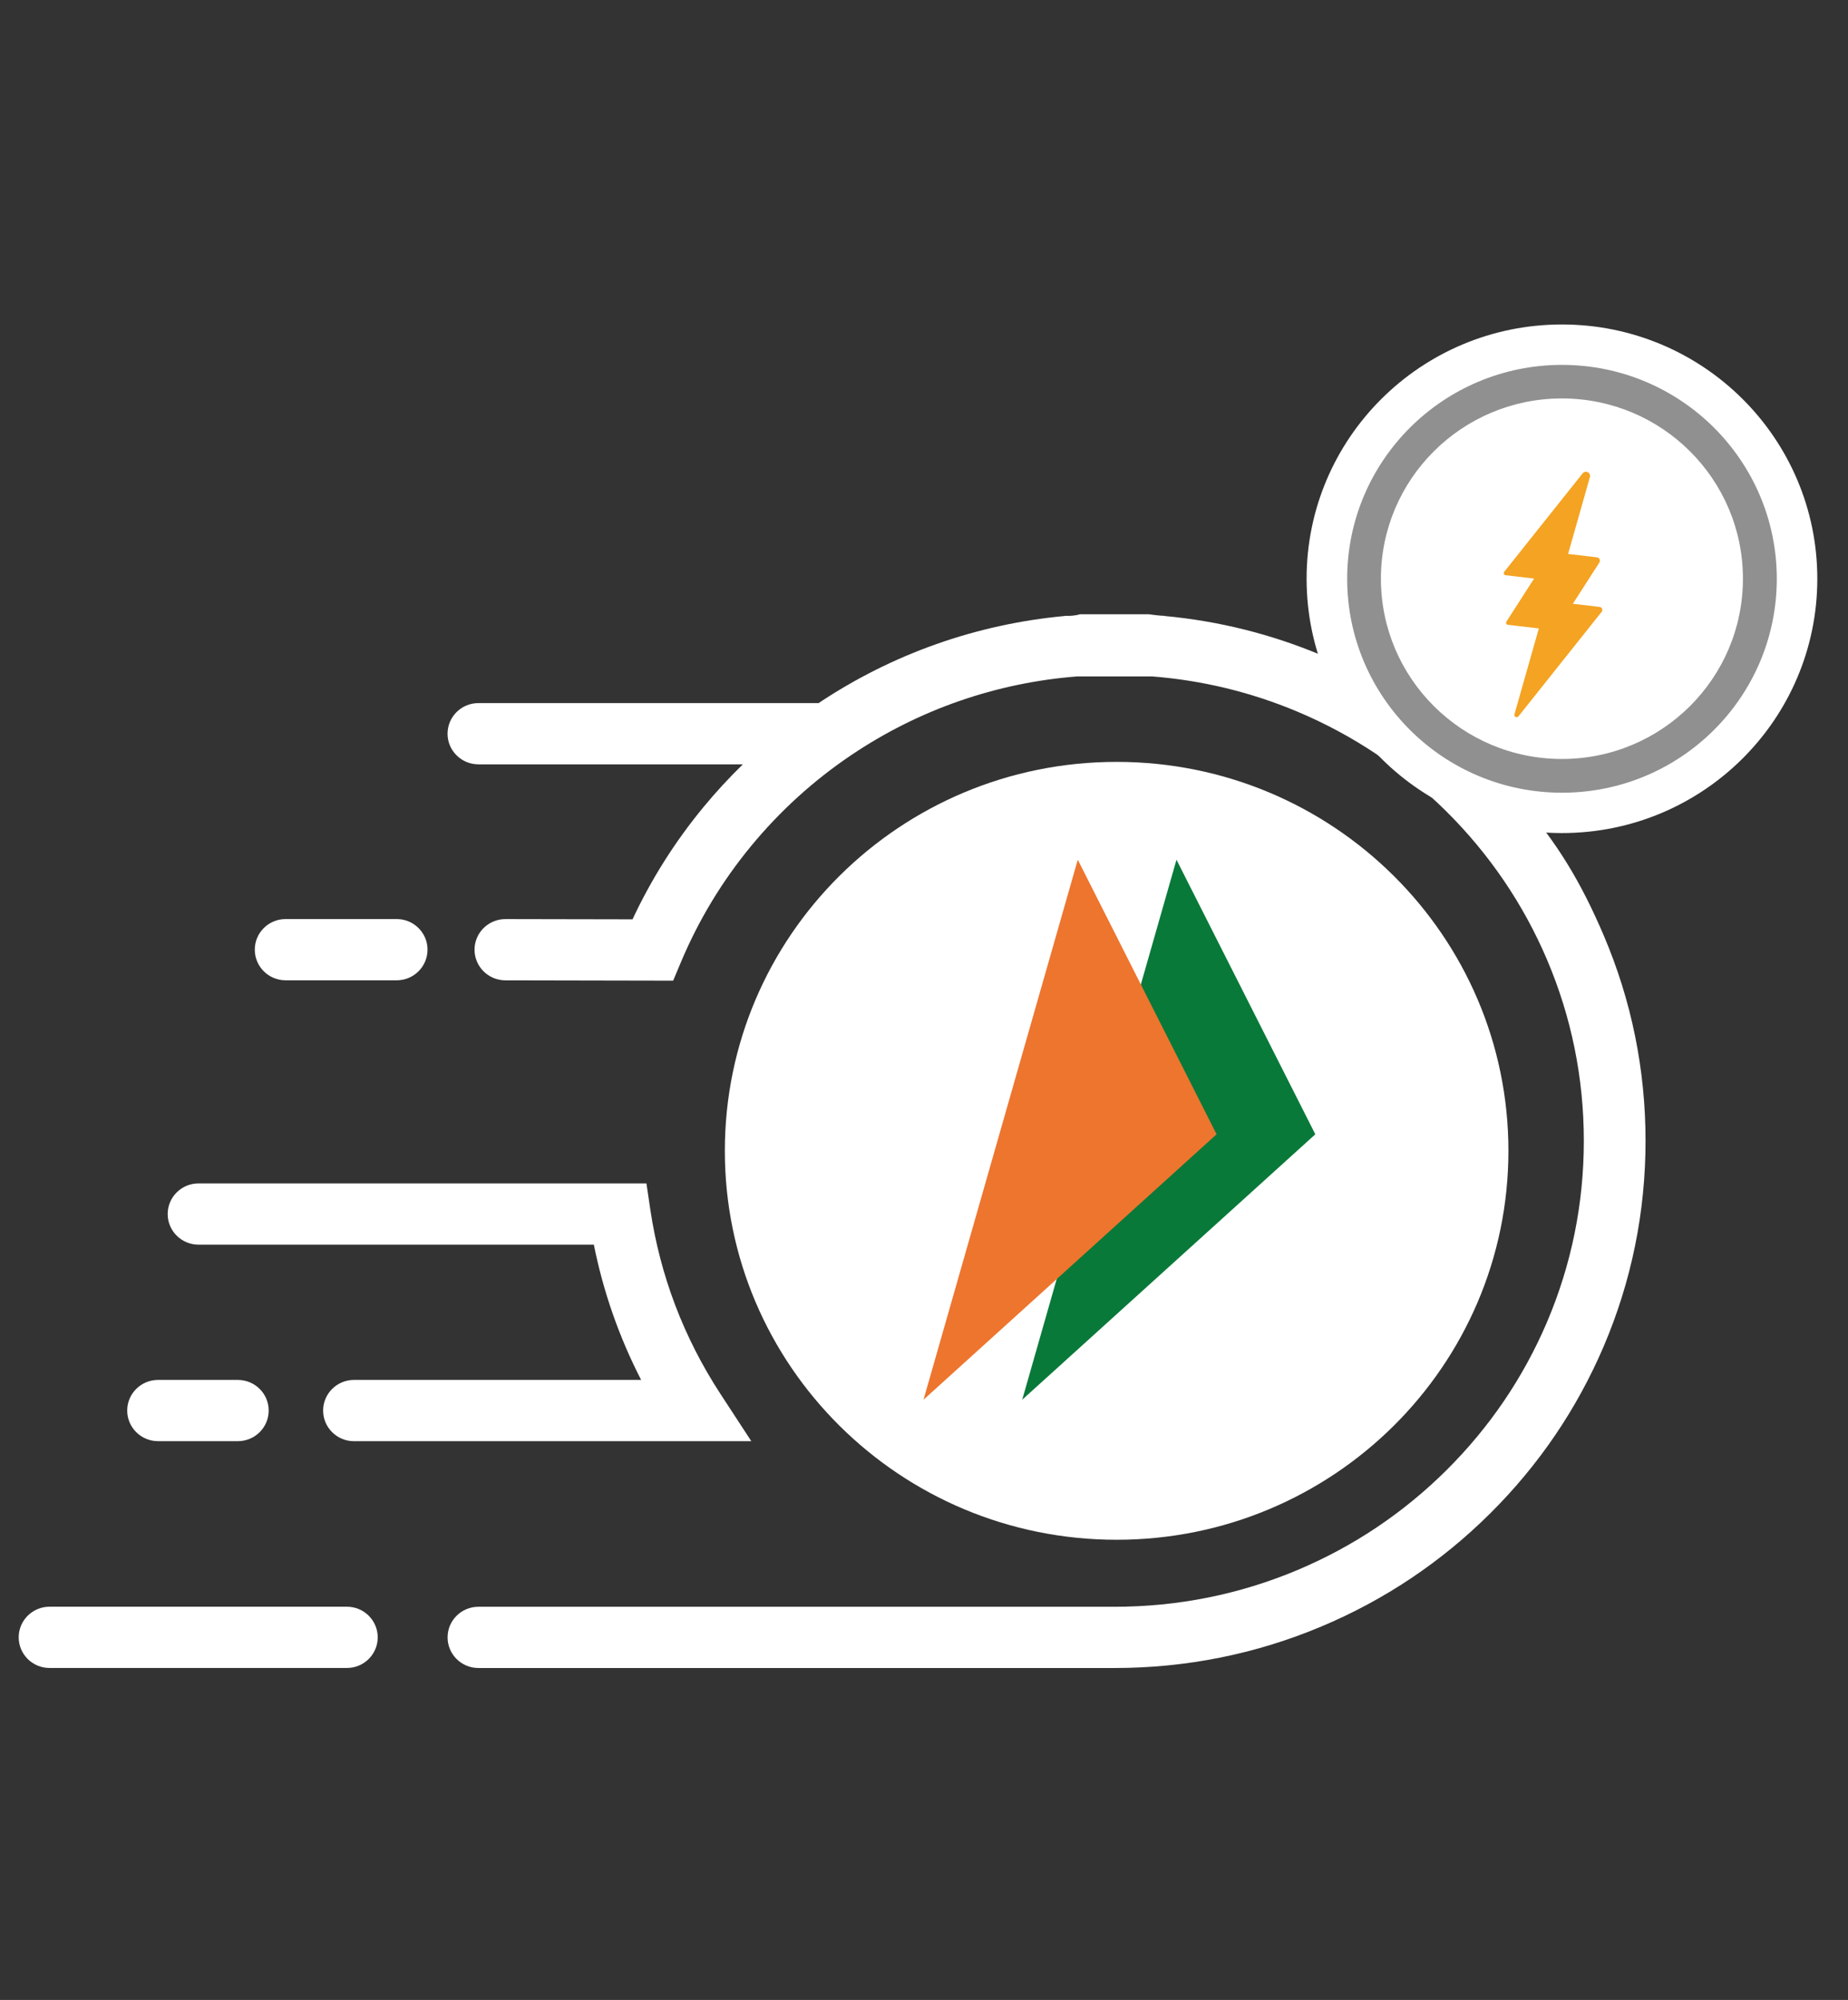 <svg width="61" height="66" viewBox="0 0 61 66" fill="none" xmlns="http://www.w3.org/2000/svg">
<rect x="0" y="0" width="61" height="66" fill="#333333" stroke="none"/>
<g clip-path="url(#clip0_277_5571)">
<path d="M11.45 53.023H1.635C1.073 53.023 0.617 53.476 0.617 54.034C0.617 54.592 1.073 55.045 1.635 55.045H11.45C12.012 55.045 12.468 54.592 12.468 54.034C12.468 53.476 12.012 53.023 11.45 53.023Z" fill="white"/>
<path d="M9.428 32.351H13.094C13.656 32.351 14.112 31.898 14.112 31.34C14.112 30.782 13.656 30.33 13.094 30.33H9.428C8.866 30.33 8.41 30.782 8.41 31.34C8.41 31.898 8.866 32.351 9.428 32.351Z" fill="white"/>
<path d="M49.319 25.457C48.844 24.933 48.105 24.305 48.105 24.305C46.729 23.129 45.29 22.325 43.612 21.62C41.955 20.925 40.22 20.492 38.434 20.328V20.324H38.445C38.445 20.324 38.286 20.324 37.917 20.271H35.647C35.489 20.324 35.278 20.324 35.278 20.324H35.151V20.328C32.241 20.596 29.459 21.576 27.02 23.203H15.792C15.229 23.203 14.773 23.656 14.773 24.214C14.773 24.771 15.229 25.224 15.792 25.224H24.521C24.063 25.67 23.628 26.141 23.22 26.636C22.283 27.771 21.498 29.014 20.879 30.339L16.685 30.331H16.683C16.122 30.331 15.665 30.782 15.664 31.339C15.663 31.897 16.118 32.351 16.68 32.352L22.22 32.363L22.482 31.739C23.061 30.362 23.839 29.075 24.796 27.916C25.746 26.764 26.855 25.757 28.094 24.922C30.326 23.417 32.887 22.529 35.566 22.322H38.019C39.676 22.45 41.286 22.839 42.818 23.482C44.662 24.256 46.319 25.365 47.742 26.777C49.165 28.19 50.282 29.834 51.063 31.665C51.87 33.56 52.28 35.573 52.28 37.649C52.28 39.726 51.87 41.739 51.063 43.634C50.282 45.464 49.165 47.109 47.742 48.521C46.319 49.934 44.662 51.042 42.818 51.817C40.909 52.618 38.88 53.025 36.788 53.025H15.792C15.23 53.025 14.774 53.477 14.774 54.035C14.774 54.593 15.23 55.046 15.792 55.046H36.789C39.155 55.046 41.451 54.586 43.612 53.678C45.7 52.802 47.574 51.548 49.183 49.95C50.793 48.353 52.056 46.493 52.94 44.421C53.854 42.276 54.317 39.998 54.317 37.649C54.317 35.301 53.854 33.023 52.94 30.878C52.204 29.151 51.408 27.803 50.164 26.401" fill="white"/>
<path d="M23.781 46.001C22.57 44.146 21.791 42.099 21.466 39.916L21.338 39.054H6.553C5.991 39.054 5.535 39.506 5.535 40.064C5.535 40.622 5.991 41.075 6.553 41.075H19.602C19.915 42.635 20.438 44.129 21.163 45.539H11.684C11.122 45.539 10.666 45.992 10.666 46.55C10.666 47.108 11.122 47.561 11.684 47.561H24.8L23.781 46.001Z" fill="white"/>
<path d="M7.851 45.539H5.217C4.655 45.539 4.199 45.991 4.199 46.549C4.199 47.107 4.655 47.56 5.217 47.56H7.851C8.413 47.56 8.869 47.107 8.869 46.549C8.869 45.991 8.413 45.539 7.851 45.539Z" fill="white"/>
<path d="M36.858 50.814C44.001 50.814 49.791 45.067 49.791 37.978C49.791 30.889 44.001 25.143 36.858 25.143C29.716 25.143 23.926 30.889 23.926 37.978C23.926 45.067 29.716 50.814 36.858 50.814Z" fill="white"/>
<path fill-rule="evenodd" clip-rule="evenodd" d="M43.417 37.433L38.834 28.372L33.742 46.192L43.417 37.433Z" fill="#097939"/>
<path fill-rule="evenodd" clip-rule="evenodd" d="M40.158 37.433L35.576 28.372L30.484 46.192L40.158 37.433Z" fill="#ED752E"/>
<path d="M51.558 27.492C56.213 27.492 59.987 23.734 59.987 19.1C59.987 14.465 56.213 10.708 51.558 10.708C46.903 10.708 43.129 14.465 43.129 19.1C43.129 23.734 46.903 27.492 51.558 27.492Z" fill="white"/>
<path d="M58.079 19.101C58.079 22.683 55.162 25.59 51.559 25.59C47.956 25.59 45.039 22.683 45.039 19.101C45.039 15.52 47.956 12.612 51.559 12.612C55.162 12.612 58.079 15.52 58.079 19.101Z" fill="white" stroke="#909090" stroke-width="1.141"/>
<path d="M51.557 25.047C54.857 25.047 57.532 22.384 57.532 19.098C57.532 15.813 54.857 13.149 51.557 13.149C48.257 13.149 45.582 15.813 45.582 19.098C45.582 22.384 48.257 25.047 51.557 25.047Z" fill="white"/>
<path fill-rule="evenodd" clip-rule="evenodd" d="M51.761 18.281L52.717 18.393C52.753 18.398 52.784 18.421 52.8 18.454C52.816 18.489 52.814 18.529 52.794 18.561L52.793 18.564L51.918 19.925L52.808 20.03C52.838 20.035 52.865 20.055 52.879 20.082C52.896 20.113 52.895 20.15 52.877 20.18L50.119 23.644C50.095 23.67 50.056 23.675 50.026 23.658C49.996 23.64 49.981 23.603 49.991 23.569L50.795 20.739L49.763 20.618C49.742 20.613 49.725 20.597 49.717 20.576C49.711 20.557 49.712 20.536 49.722 20.519L50.638 19.094L49.681 18.981C49.661 18.973 49.645 18.956 49.639 18.934C49.633 18.912 49.638 18.89 49.651 18.872L52.248 15.612C52.288 15.569 52.35 15.556 52.404 15.58C52.465 15.607 52.498 15.673 52.482 15.738L51.761 18.28V18.281Z" fill="#F4A322"/>
</g>
<defs>
<clipPath id="clip0_277_5571">
<rect width="60" height="65" fill="white" transform="translate(0.211 0.505)"/>
</clipPath>
</defs>
</svg>
